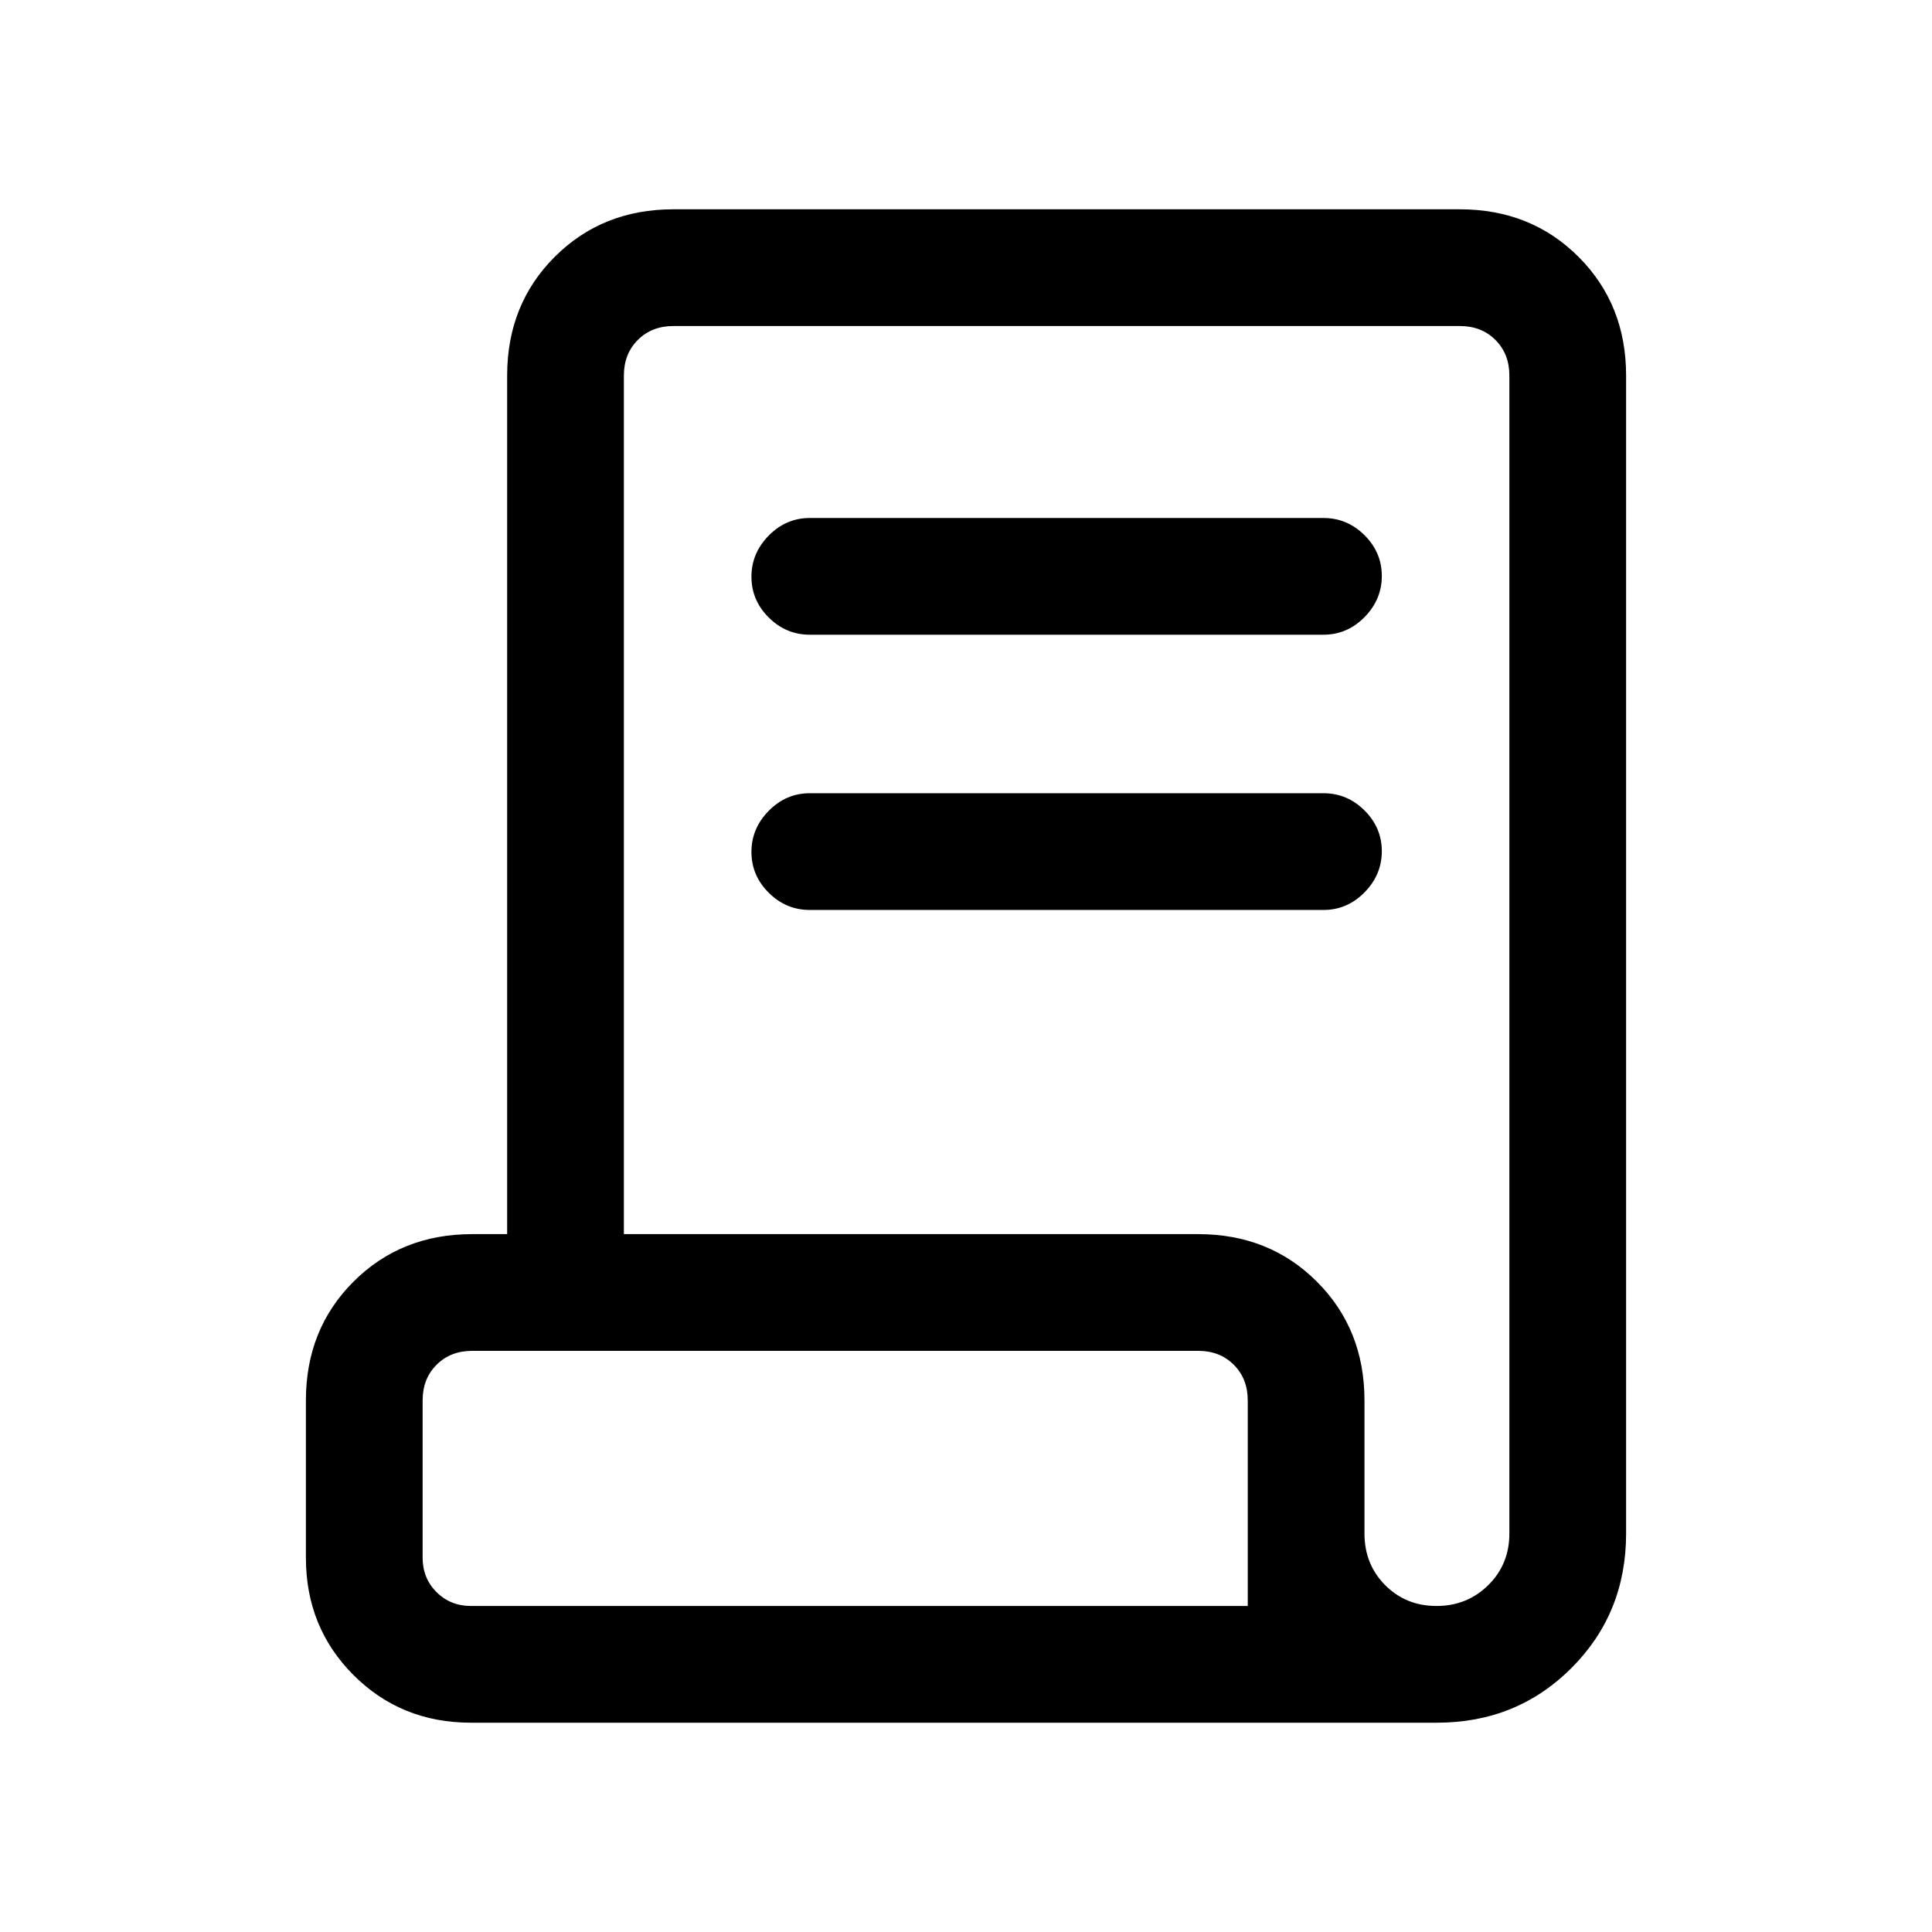 <svg xmlns="http://www.w3.org/2000/svg" height="20" viewBox="0 -960 960 960" width="20"><path d="M234-104q-34.68 0-58.34-23.66Q152-151.32 152-186v-78.154q0-35.354 23.631-58.984 23.63-23.631 58.984-23.631H252v-426.616q0-35.354 23.631-58.984Q299.261-856 334.615-856h390.77q35.354 0 58.984 23.631Q808-808.739 808-773.385V-198q0 39.68-27.16 66.84Q753.68-104 714-104H234Zm479.789-58Q729-162 739.5-172.35 750-182.7 750-198v-575.385q0-10.769-6.923-17.692T725.385-798h-390.77q-10.769 0-17.692 6.923T310-773.385v426.616h285.385q35.353 0 58.984 23.631Q678-299.508 678-264.154V-198q0 15.3 10.289 25.65 10.29 10.35 25.5 10.35ZM402.385-644.615q-11.8 0-20.4-8.547-8.6-8.548-8.6-20.27t8.6-20.453q8.6-8.73 20.4-8.73h255.23q11.8 0 20.4 8.547 8.6 8.547 8.6 20.269 0 11.722-8.6 20.453t-20.4 8.731h-255.23Zm0 136.769q-11.8 0-20.4-8.547-8.6-8.547-8.6-20.27 0-11.722 8.6-20.452 8.6-8.731 20.4-8.731h255.23q11.8 0 20.4 8.547 8.6 8.547 8.6 20.269 0 11.722-8.6 20.453t-20.4 8.731h-255.23ZM234-162h386v-102.154q0-10.769-6.923-17.692t-17.692-6.923h-360.77q-10.769 0-17.692 6.923T210-264.154V-186q0 10.2 6.9 17.1 6.9 6.9 17.1 6.9Zm0 0h-24 410-386Z"/></svg>